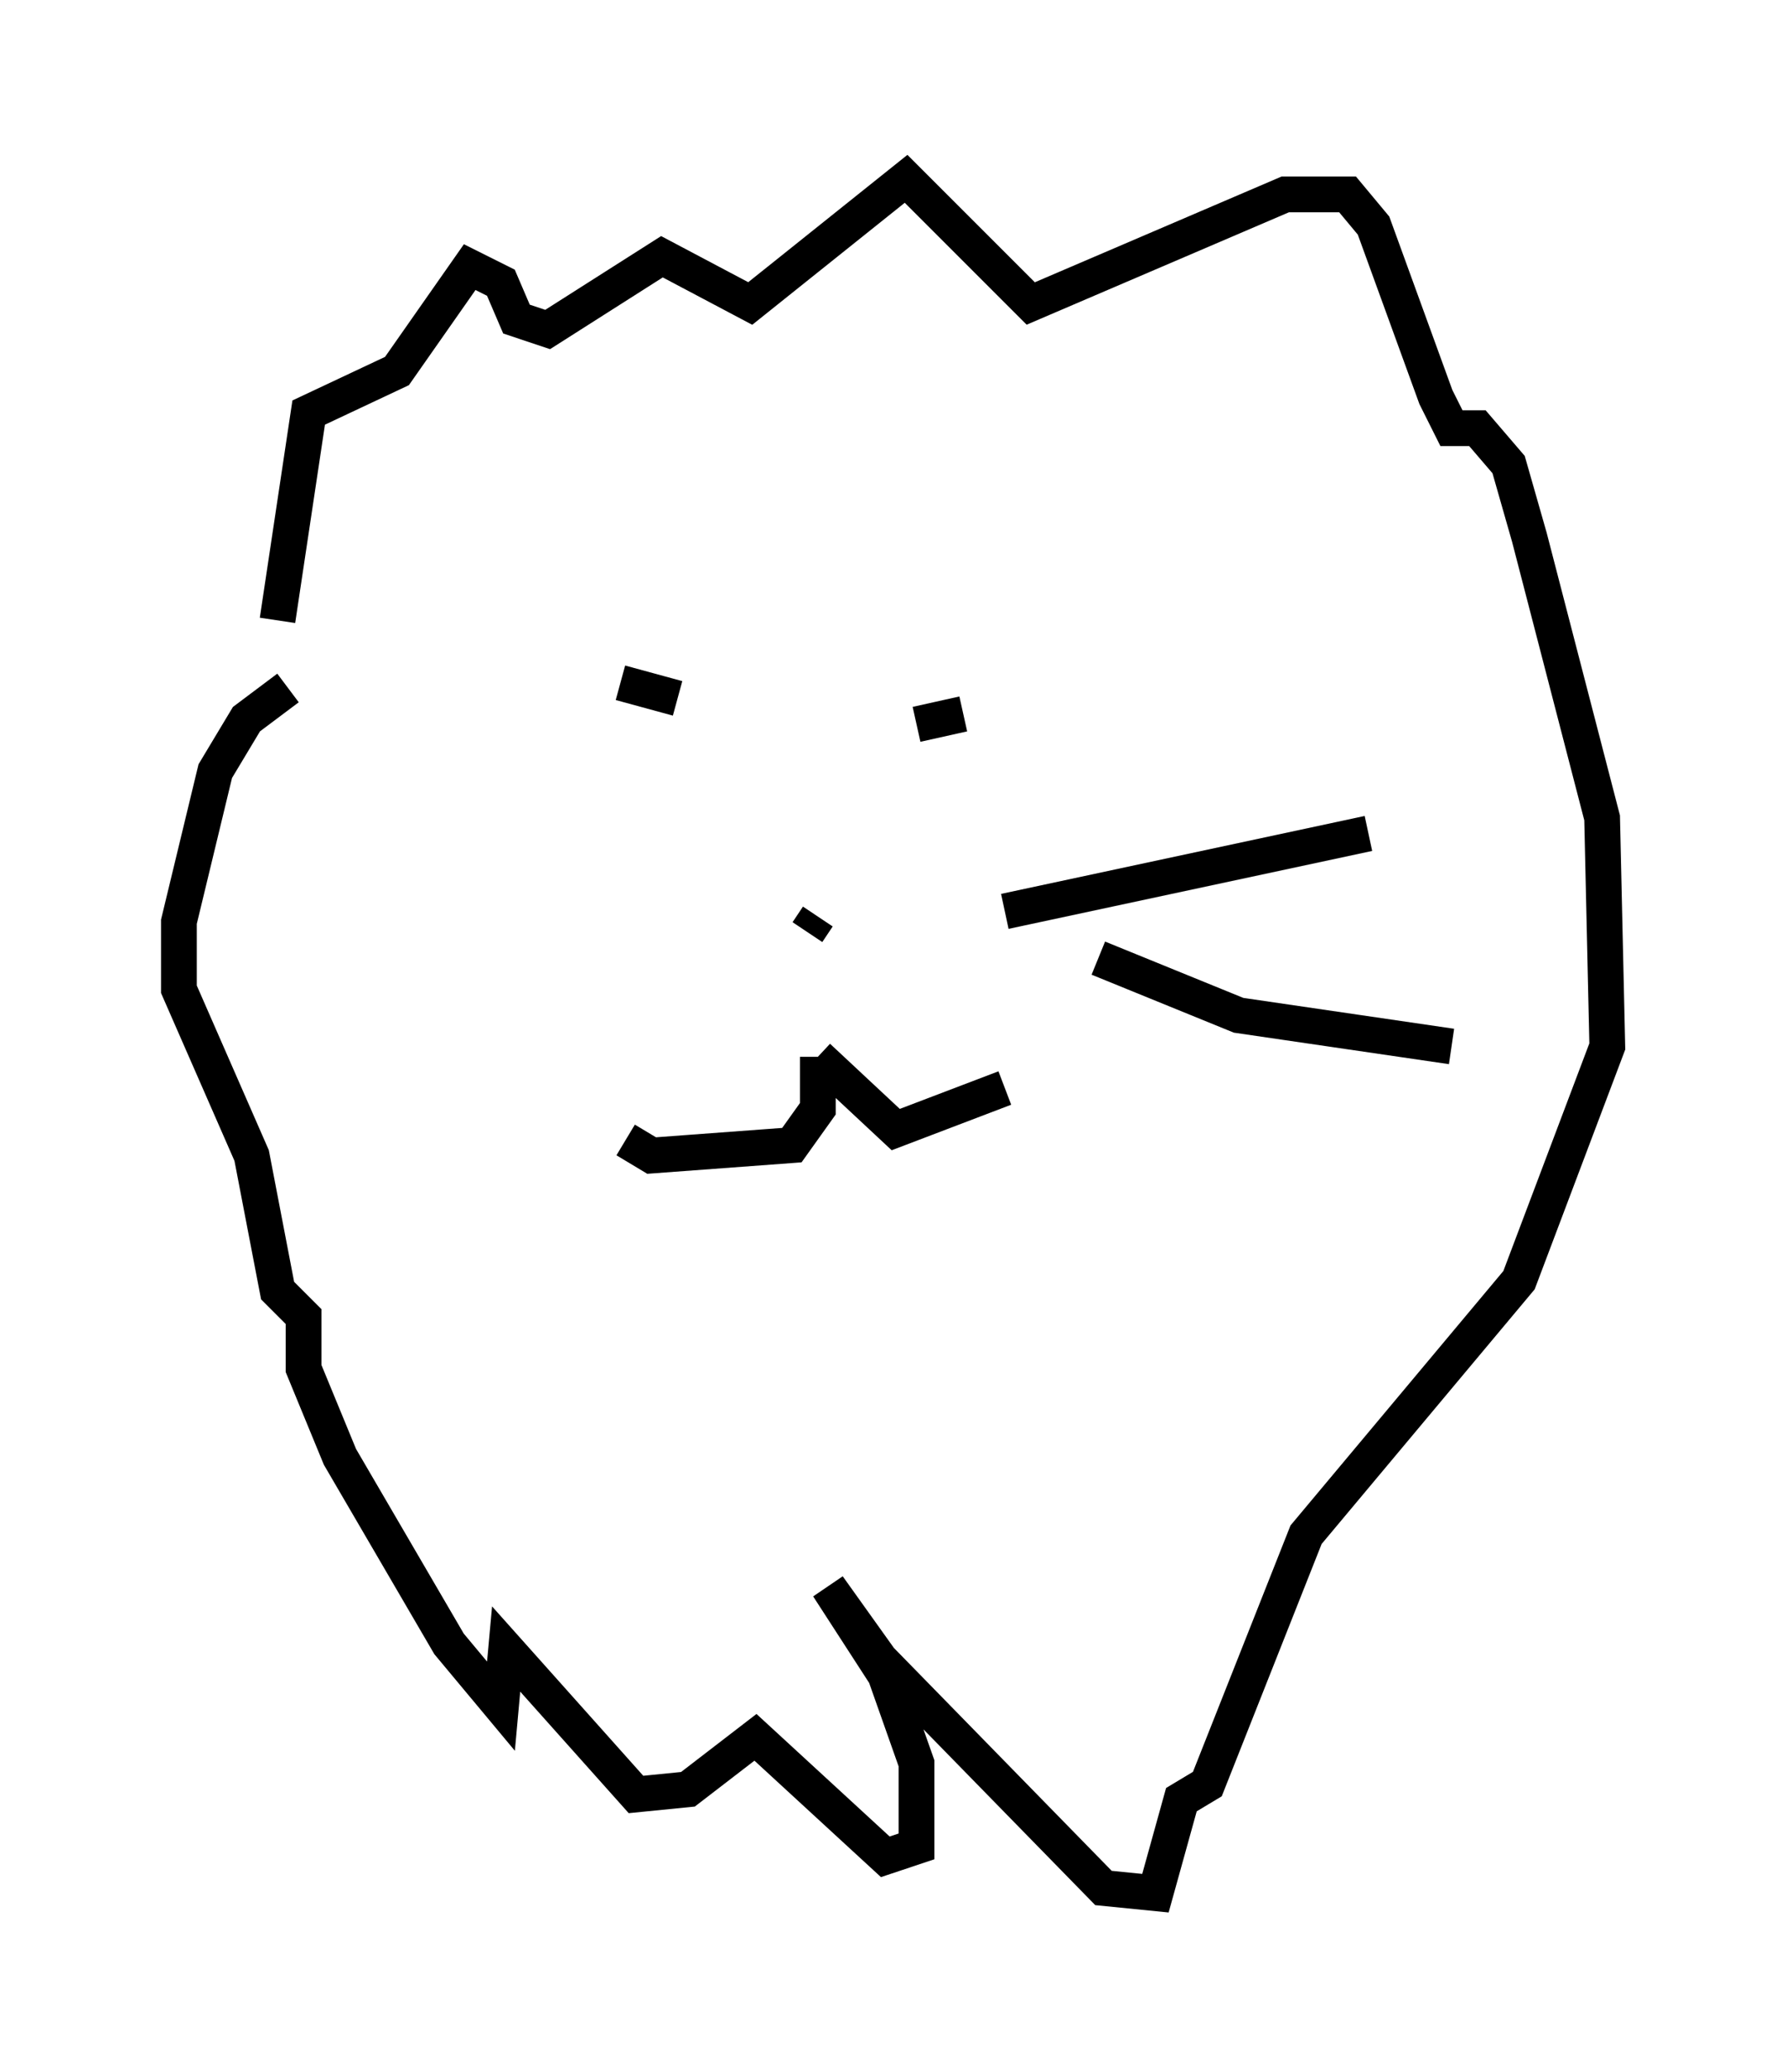 <?xml version="1.0" encoding="utf-8" ?>
<svg baseProfile="full" height="57.933" version="1.1" width="49.944" xmlns="http://www.w3.org/2000/svg" xmlns:ev="http://www.w3.org/2001/xml-events" xmlns:xlink="http://www.w3.org/1999/xlink"><defs /><rect fill="white" height="57.933" width="49.944" x="0" y="0" /><path d="M6.743, 20.106 m1.017, -2.76 l0.872, -5.81 2.469, -1.162 l2.034, -2.905 0.872, 0.436 l0.436, 1.017 0.872, 0.291 l3.196, -2.034 2.469, 1.307 l4.358, -3.486 3.486, 3.486 l7.117, -3.05 1.743, 0.0 l0.726, 0.872 1.743, 4.793 l0.436, 0.872 0.726, 0.0 l0.872, 1.017 0.581, 2.034 l2.034, 7.844 0.145, 6.391 l-2.469, 6.536 -5.955, 7.117 l-2.76, 6.972 -0.726, 0.436 l-0.726, 2.615 -1.453, -0.145 l-6.246, -6.391 -1.453, -2.034 l1.598, 2.469 0.872, 2.469 l0.0, 2.324 -0.872, 0.291 l-3.631, -3.341 -1.888, 1.453 l-1.453, 0.145 -3.631, -4.067 l-0.145, 1.598 -1.453, -1.743 l-3.05, -5.229 -1.017, -2.469 l0.0, -1.453 -0.726, -0.726 l-0.726, -3.777 -2.034, -4.648 l0.0, -1.888 1.017, -4.212 l0.872, -1.453 1.162, -0.872 m9.296, -0.145 l1.598, 0.436 m6.682, 0.726 l1.307, -0.291 m-4.067, 5.665 l-0.291, 0.436 m0.291, 3.486 l0.0, 1.453 -0.726, 1.017 l-3.922, 0.291 -0.726, -0.436 m5.374, -2.324 l2.179, 2.034 3.05, -1.162 m0.0, -4.939 l10.168, -2.179 m-7.553, 3.486 l3.922, 1.598 5.955, 0.872 " fill="none" stroke="black" stroke-width="1" /></svg>